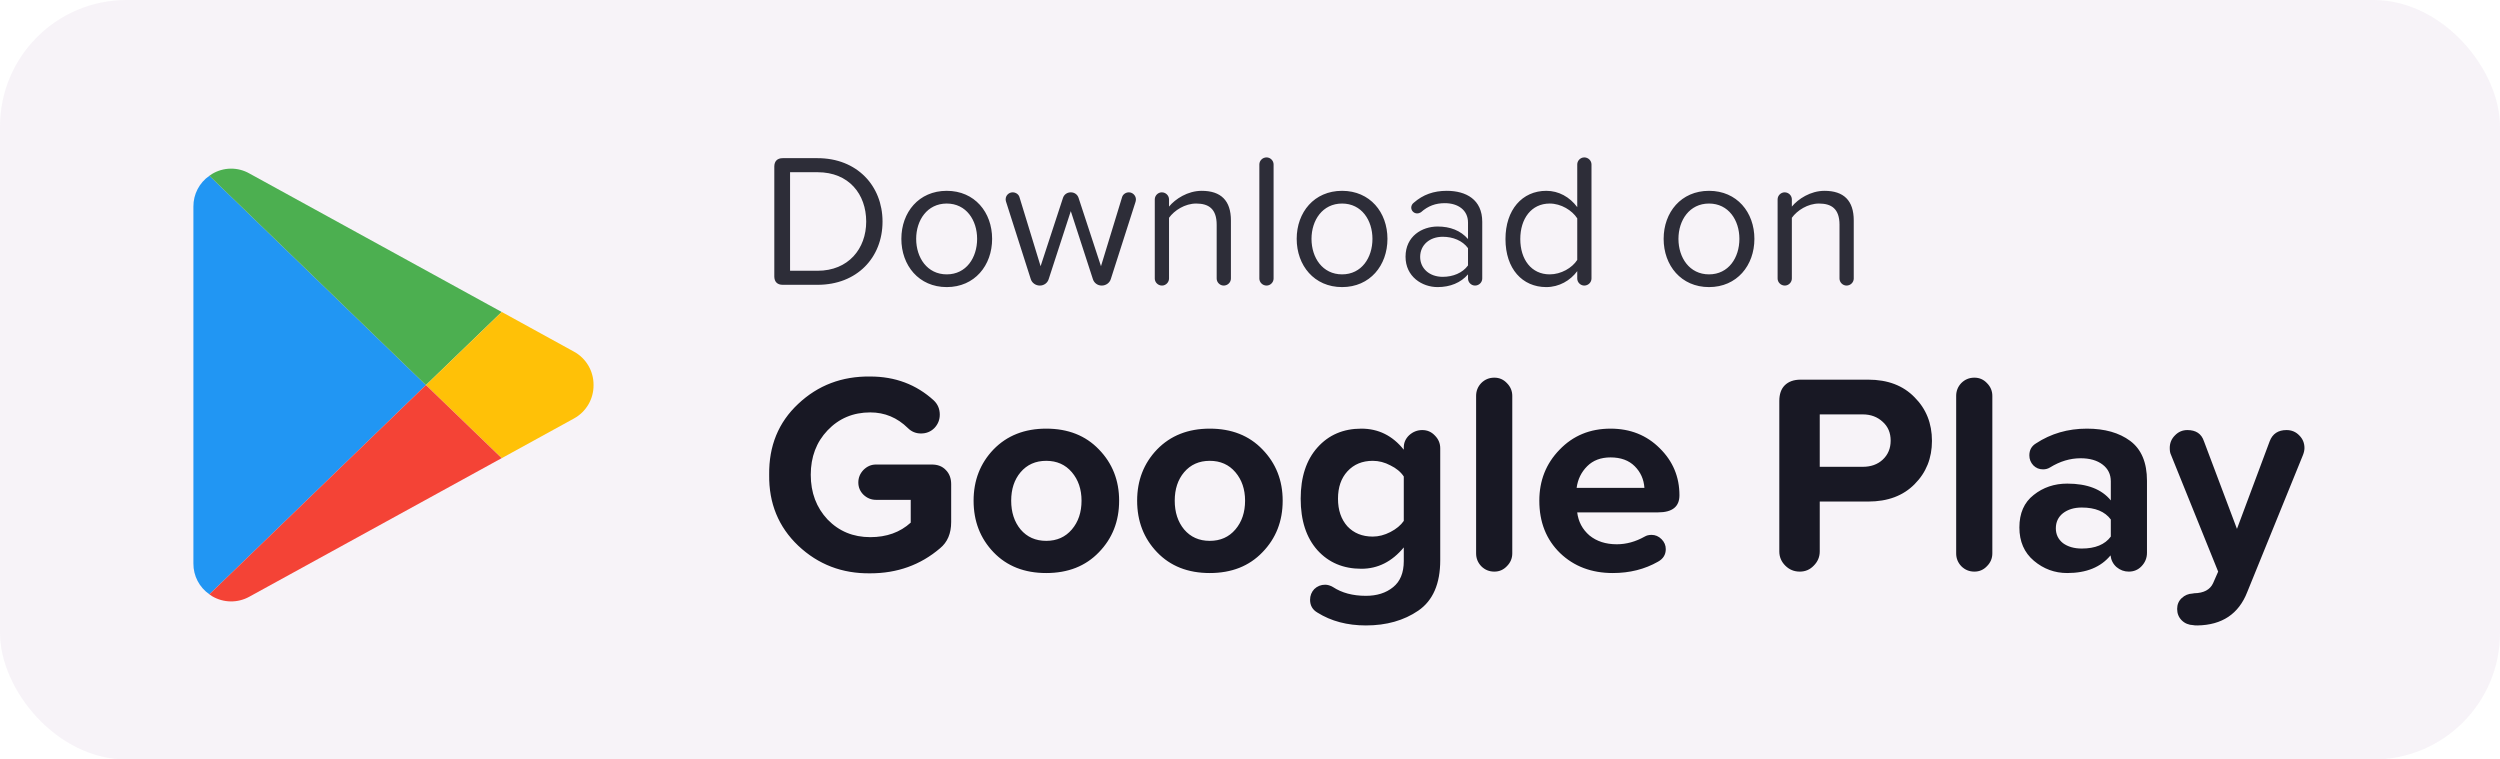 <svg width="158" height="48" viewBox="0 0 158 48" fill="none" xmlns="http://www.w3.org/2000/svg">
<rect opacity="0.06" width="158" height="48" rx="8" fill="#813589"/>
<path d="M60.114 30.6V32.994C60.114 33.714 59.88 34.266 59.412 34.65C58.176 35.706 56.706 36.234 55.002 36.234C53.226 36.258 51.708 35.676 50.448 34.488C49.2 33.3 48.588 31.806 48.612 30.006C48.588 28.182 49.2 26.688 50.448 25.524C51.696 24.348 53.214 23.772 55.002 23.796C56.574 23.796 57.912 24.3 59.016 25.308C59.268 25.548 59.394 25.848 59.394 26.208C59.394 26.532 59.28 26.814 59.052 27.054C58.824 27.282 58.542 27.396 58.206 27.396C57.882 27.396 57.606 27.282 57.378 27.054C56.706 26.394 55.914 26.064 55.002 26.064C53.922 26.064 53.022 26.442 52.302 27.198C51.594 27.942 51.24 28.878 51.24 30.006C51.24 31.134 51.594 32.076 52.302 32.832C53.022 33.576 53.922 33.948 55.002 33.948C56.034 33.948 56.886 33.642 57.558 33.03V31.59H55.362C55.062 31.59 54.798 31.482 54.57 31.266C54.354 31.05 54.246 30.792 54.246 30.492C54.246 30.192 54.354 29.928 54.57 29.7C54.798 29.472 55.062 29.358 55.362 29.358H58.89C59.262 29.358 59.556 29.472 59.772 29.7C60 29.928 60.114 30.228 60.114 30.6ZM61.531 31.644C61.531 30.36 61.951 29.28 62.791 28.404C63.643 27.528 64.753 27.09 66.121 27.09C67.501 27.09 68.611 27.528 69.451 28.404C70.303 29.28 70.729 30.36 70.729 31.644C70.729 32.94 70.303 34.026 69.451 34.902C68.611 35.778 67.501 36.216 66.121 36.216C64.741 36.216 63.631 35.778 62.791 34.902C61.951 34.026 61.531 32.94 61.531 31.644ZM68.353 31.644C68.353 30.924 68.149 30.324 67.741 29.844C67.333 29.364 66.793 29.124 66.121 29.124C65.449 29.124 64.909 29.364 64.501 29.844C64.105 30.312 63.907 30.912 63.907 31.644C63.907 32.376 64.105 32.982 64.501 33.462C64.909 33.942 65.449 34.182 66.121 34.182C66.793 34.182 67.333 33.942 67.741 33.462C68.149 32.982 68.353 32.376 68.353 31.644ZM71.867 31.644C71.867 30.36 72.287 29.28 73.127 28.404C73.979 27.528 75.089 27.09 76.457 27.09C77.837 27.09 78.947 27.528 79.787 28.404C80.639 29.28 81.065 30.36 81.065 31.644C81.065 32.94 80.639 34.026 79.787 34.902C78.947 35.778 77.837 36.216 76.457 36.216C75.077 36.216 73.967 35.778 73.127 34.902C72.287 34.026 71.867 32.94 71.867 31.644ZM78.689 31.644C78.689 30.924 78.485 30.324 78.077 29.844C77.669 29.364 77.129 29.124 76.457 29.124C75.785 29.124 75.245 29.364 74.837 29.844C74.441 30.312 74.243 30.912 74.243 31.644C74.243 32.376 74.441 32.982 74.837 33.462C75.245 33.942 75.785 34.182 76.457 34.182C77.129 34.182 77.669 33.942 78.077 33.462C78.485 32.982 78.689 32.376 78.689 31.644ZM91.023 28.332V35.406C91.023 36.894 90.561 37.956 89.637 38.592C88.725 39.216 87.621 39.528 86.325 39.528C85.149 39.528 84.129 39.258 83.265 38.718C82.953 38.538 82.797 38.268 82.797 37.908C82.797 37.644 82.887 37.416 83.067 37.224C83.259 37.044 83.487 36.954 83.751 36.954C83.907 36.954 84.069 37.002 84.237 37.098C84.801 37.47 85.497 37.656 86.325 37.656C87.021 37.656 87.591 37.476 88.035 37.116C88.491 36.756 88.719 36.204 88.719 35.46V34.596C87.975 35.496 87.081 35.946 86.037 35.946C84.897 35.946 83.973 35.556 83.265 34.776C82.557 33.984 82.203 32.898 82.203 31.518C82.203 30.15 82.557 29.07 83.265 28.278C83.973 27.486 84.897 27.09 86.037 27.09C87.117 27.09 88.011 27.534 88.719 28.422V28.278C88.719 27.978 88.833 27.72 89.061 27.504C89.301 27.288 89.577 27.18 89.889 27.18C90.201 27.18 90.465 27.294 90.681 27.522C90.909 27.75 91.023 28.02 91.023 28.332ZM88.719 32.922V30.114C88.527 29.826 88.245 29.592 87.873 29.412C87.513 29.22 87.141 29.124 86.757 29.124C86.097 29.124 85.563 29.346 85.155 29.79C84.759 30.222 84.561 30.798 84.561 31.518C84.561 32.238 84.759 32.82 85.155 33.264C85.563 33.696 86.097 33.912 86.757 33.912C87.129 33.912 87.501 33.816 87.873 33.624C88.245 33.432 88.527 33.198 88.719 32.922ZM93.29 34.974V25.02C93.29 24.708 93.398 24.438 93.614 24.21C93.842 23.982 94.118 23.868 94.442 23.868C94.754 23.868 95.018 23.982 95.234 24.21C95.462 24.438 95.576 24.708 95.576 25.02V34.974C95.576 35.286 95.462 35.556 95.234 35.784C95.018 36.012 94.754 36.126 94.442 36.126C94.118 36.126 93.842 36.012 93.614 35.784C93.398 35.556 93.29 35.286 93.29 34.974ZM101.785 27.09C103.033 27.09 104.071 27.504 104.899 28.332C105.727 29.148 106.141 30.138 106.141 31.302C106.141 32.022 105.691 32.382 104.791 32.382H99.679C99.751 32.97 100.009 33.456 100.453 33.84C100.909 34.212 101.485 34.398 102.181 34.398C102.781 34.398 103.369 34.236 103.945 33.912C104.065 33.84 104.209 33.804 104.377 33.804C104.617 33.804 104.827 33.894 105.007 34.074C105.187 34.254 105.277 34.464 105.277 34.704C105.277 35.052 105.115 35.316 104.791 35.496C103.951 35.976 102.997 36.216 101.929 36.216C100.585 36.216 99.475 35.796 98.599 34.956C97.723 34.104 97.285 33 97.285 31.644C97.285 30.372 97.711 29.298 98.563 28.422C99.415 27.534 100.489 27.09 101.785 27.09ZM99.643 30.834H103.927C103.891 30.294 103.687 29.838 103.315 29.466C102.943 29.094 102.433 28.908 101.785 28.908C101.173 28.908 100.681 29.094 100.309 29.466C99.937 29.838 99.715 30.294 99.643 30.834ZM112.452 34.848V25.344C112.452 24.912 112.566 24.582 112.794 24.354C113.034 24.114 113.37 23.994 113.802 23.994H118.068C119.304 23.994 120.282 24.366 121.002 25.11C121.734 25.842 122.1 26.76 122.1 27.864C122.1 28.956 121.734 29.868 121.002 30.6C120.282 31.332 119.304 31.698 118.068 31.698H115.008V34.848C115.008 35.196 114.882 35.496 114.63 35.748C114.39 36 114.096 36.126 113.748 36.126C113.388 36.126 113.082 36 112.83 35.748C112.578 35.496 112.452 35.196 112.452 34.848ZM117.726 26.19H115.008V29.502H117.726C118.242 29.502 118.662 29.352 118.986 29.052C119.322 28.74 119.49 28.338 119.49 27.846C119.49 27.354 119.322 26.958 118.986 26.658C118.65 26.346 118.23 26.19 117.726 26.19ZM123.63 34.974V25.02C123.63 24.708 123.738 24.438 123.954 24.21C124.182 23.982 124.458 23.868 124.782 23.868C125.094 23.868 125.358 23.982 125.574 24.21C125.802 24.438 125.916 24.708 125.916 25.02V34.974C125.916 35.286 125.802 35.556 125.574 35.784C125.358 36.012 125.094 36.126 124.782 36.126C124.458 36.126 124.182 36.012 123.954 35.784C123.738 35.556 123.63 35.286 123.63 34.974ZM135.689 30.384V34.938C135.689 35.262 135.575 35.544 135.347 35.784C135.131 36.012 134.861 36.126 134.537 36.126C134.249 36.126 133.991 36.03 133.763 35.838C133.547 35.646 133.421 35.4 133.385 35.1C132.773 35.844 131.861 36.216 130.649 36.216C129.857 36.216 129.155 35.958 128.543 35.442C127.931 34.926 127.625 34.224 127.625 33.336C127.625 32.436 127.925 31.752 128.525 31.284C129.125 30.804 129.833 30.564 130.649 30.564C131.909 30.564 132.827 30.918 133.403 31.626V30.42C133.403 29.976 133.229 29.622 132.881 29.358C132.533 29.094 132.071 28.962 131.495 28.962C130.835 28.962 130.193 29.154 129.569 29.538C129.437 29.622 129.287 29.664 129.119 29.664C128.879 29.664 128.675 29.58 128.507 29.412C128.339 29.232 128.255 29.022 128.255 28.782C128.255 28.446 128.393 28.194 128.669 28.026C129.617 27.402 130.691 27.09 131.891 27.09C133.019 27.09 133.931 27.348 134.627 27.864C135.335 28.392 135.689 29.232 135.689 30.384ZM133.403 33.912V32.832C133.031 32.328 132.419 32.076 131.567 32.076C131.087 32.076 130.691 32.196 130.379 32.436C130.079 32.676 129.929 32.994 129.929 33.39C129.929 33.774 130.079 34.086 130.379 34.326C130.691 34.554 131.087 34.668 131.567 34.668C132.419 34.668 133.031 34.416 133.403 33.912ZM138.568 37.512L138.676 37.494C139.276 37.482 139.672 37.272 139.864 36.864L140.188 36.126L137.2 28.728C137.152 28.632 137.128 28.494 137.128 28.314C137.128 28.002 137.236 27.738 137.452 27.522C137.668 27.294 137.932 27.18 138.244 27.18C138.784 27.18 139.132 27.414 139.288 27.882L141.376 33.426L143.446 27.882C143.626 27.414 143.98 27.18 144.508 27.18C144.832 27.18 145.102 27.294 145.318 27.522C145.534 27.738 145.642 28.002 145.642 28.314C145.642 28.446 145.612 28.59 145.552 28.746L142.024 37.422C141.484 38.802 140.434 39.504 138.874 39.528C138.742 39.528 138.658 39.522 138.622 39.51C138.322 39.498 138.076 39.396 137.884 39.204C137.692 39.012 137.596 38.772 137.596 38.484C137.596 38.208 137.692 37.98 137.884 37.8C138.076 37.62 138.304 37.524 138.568 37.512Z" fill="#181824"/>
<path opacity="0.9" d="M49.464 18H51.672C54.156 18 55.776 16.284 55.776 14.004C55.776 11.736 54.156 9.996 51.672 9.996H49.464C49.128 9.996 48.936 10.188 48.936 10.524V17.472C48.936 17.808 49.128 18 49.464 18ZM49.932 17.112V10.884H51.672C53.652 10.884 54.744 12.276 54.744 14.004C54.744 15.72 53.616 17.112 51.672 17.112H49.932ZM59.834 18.144C61.598 18.144 62.702 16.776 62.702 15.096C62.702 13.416 61.598 12.06 59.834 12.06C58.07 12.06 56.966 13.416 56.966 15.096C56.966 16.776 58.07 18.144 59.834 18.144ZM59.834 17.34C58.598 17.34 57.902 16.284 57.902 15.096C57.902 13.92 58.598 12.864 59.834 12.864C61.07 12.864 61.754 13.92 61.754 15.096C61.754 16.284 61.07 17.34 59.834 17.34ZM69.629 18.048C69.894 18.048 70.133 17.88 70.206 17.628L71.766 12.756C71.778 12.72 71.79 12.648 71.79 12.6C71.79 12.36 71.585 12.156 71.346 12.156C71.141 12.156 70.962 12.288 70.913 12.468L69.582 16.824L68.165 12.504C68.094 12.288 67.901 12.156 67.674 12.156C67.445 12.156 67.254 12.288 67.181 12.504L65.766 16.824L64.433 12.468C64.385 12.288 64.206 12.156 64.001 12.156C63.761 12.156 63.557 12.348 63.557 12.6C63.557 12.648 63.569 12.696 63.581 12.744L65.141 17.628C65.213 17.88 65.454 18.048 65.718 18.048C65.981 18.048 66.21 17.88 66.281 17.628L67.674 13.344L69.066 17.628C69.138 17.88 69.365 18.048 69.629 18.048ZM75.946 12.06C75.058 12.06 74.278 12.576 73.882 13.056V12.6C73.882 12.36 73.678 12.156 73.426 12.156C73.186 12.156 72.982 12.36 72.982 12.6V17.604C72.982 17.844 73.186 18.048 73.438 18.048C73.678 18.048 73.882 17.844 73.882 17.604V13.764C74.218 13.296 74.89 12.864 75.598 12.864C76.378 12.864 76.894 13.188 76.894 14.208V17.604C76.894 17.844 77.098 18.048 77.338 18.048C77.59 18.048 77.794 17.844 77.794 17.604V13.932C77.794 12.672 77.158 12.06 75.946 12.06ZM80.047 18.048C80.287 18.048 80.491 17.844 80.491 17.604V10.392C80.491 10.152 80.287 9.948 80.047 9.948C79.795 9.948 79.591 10.152 79.591 10.392V17.604C79.591 17.844 79.795 18.048 80.047 18.048ZM84.819 18.144C86.583 18.144 87.687 16.776 87.687 15.096C87.687 13.416 86.583 12.06 84.819 12.06C83.055 12.06 81.951 13.416 81.951 15.096C81.951 16.776 83.055 18.144 84.819 18.144ZM84.819 17.34C83.583 17.34 82.887 16.284 82.887 15.096C82.887 13.92 83.583 12.864 84.819 12.864C86.055 12.864 86.739 13.92 86.739 15.096C86.739 16.284 86.055 17.34 84.819 17.34ZM91.434 12.06C90.606 12.06 89.934 12.3 89.346 12.816C89.262 12.876 89.19 12.996 89.19 13.116C89.19 13.32 89.358 13.488 89.562 13.488C89.658 13.488 89.742 13.452 89.802 13.416C90.258 13.008 90.738 12.84 91.314 12.84C92.154 12.84 92.778 13.284 92.778 14.064V15.108C92.31 14.568 91.65 14.316 90.858 14.316C89.874 14.316 88.83 14.928 88.83 16.224C88.83 17.484 89.874 18.144 90.858 18.144C91.65 18.144 92.322 17.868 92.778 17.34V17.604C92.778 17.844 92.982 18.048 93.222 18.048C93.474 18.048 93.678 17.844 93.678 17.604V14.016C93.678 12.612 92.658 12.06 91.434 12.06ZM91.182 17.496C90.342 17.496 89.754 16.968 89.754 16.236C89.754 15.492 90.342 14.964 91.182 14.964C91.818 14.964 92.43 15.204 92.778 15.684V16.776C92.43 17.256 91.818 17.496 91.182 17.496ZM100.126 9.948C99.886 9.948 99.682 10.152 99.682 10.392V13.092C99.202 12.444 98.506 12.06 97.726 12.06C96.202 12.06 95.146 13.26 95.146 15.108C95.146 16.992 96.214 18.144 97.726 18.144C98.542 18.144 99.25 17.724 99.682 17.136V17.604C99.682 17.844 99.886 18.048 100.126 18.048C100.378 18.048 100.582 17.844 100.582 17.604V10.392C100.582 10.152 100.378 9.948 100.126 9.948ZM97.942 17.34C96.778 17.34 96.082 16.392 96.082 15.108C96.082 13.824 96.778 12.864 97.942 12.864C98.662 12.864 99.358 13.296 99.682 13.8V16.428C99.358 16.932 98.662 17.34 97.942 17.34ZM108.01 18.144C109.774 18.144 110.878 16.776 110.878 15.096C110.878 13.416 109.774 12.06 108.01 12.06C106.246 12.06 105.142 13.416 105.142 15.096C105.142 16.776 106.246 18.144 108.01 18.144ZM108.01 17.34C106.774 17.34 106.078 16.284 106.078 15.096C106.078 13.92 106.774 12.864 108.01 12.864C109.246 12.864 109.93 13.92 109.93 15.096C109.93 16.284 109.246 17.34 108.01 17.34ZM115.309 12.06C114.421 12.06 113.641 12.576 113.245 13.056V12.6C113.245 12.36 113.041 12.156 112.789 12.156C112.549 12.156 112.345 12.36 112.345 12.6V17.604C112.345 17.844 112.549 18.048 112.801 18.048C113.041 18.048 113.245 17.844 113.245 17.604V13.764C113.581 13.296 114.253 12.864 114.961 12.864C115.741 12.864 116.257 13.188 116.257 14.208V17.604C116.257 17.844 116.461 18.048 116.701 18.048C116.953 18.048 117.157 17.844 117.157 17.604V13.932C117.157 12.672 116.521 12.06 115.309 12.06Z" fill="#181824"/>
<path d="M26.921 24.335L13.237 37.562C12.597 37.123 12.216 36.392 12.223 35.612V13.057C12.216 12.278 12.597 11.547 13.237 11.107L26.921 24.335Z" fill="#2196F3"/>
<path d="M31.706 19.717L26.918 24.338L13.234 11.11C13.286 11.07 13.34 11.033 13.395 10.998C14.118 10.559 15.022 10.544 15.758 10.961L31.706 19.717Z" fill="#4CAF50"/>
<path d="M37.512 24.336C37.521 25.216 37.045 26.028 36.275 26.448L31.71 28.956L26.922 24.336L31.71 19.716L36.275 22.225C37.045 22.644 37.521 23.457 37.512 24.336Z" fill="#FFC107"/>
<path d="M31.706 28.955L15.758 37.712C15.02 38.122 14.12 38.108 13.395 37.674C13.34 37.64 13.286 37.603 13.234 37.562L26.918 24.335L31.706 28.955Z" fill="#F44336"/>
</svg>
